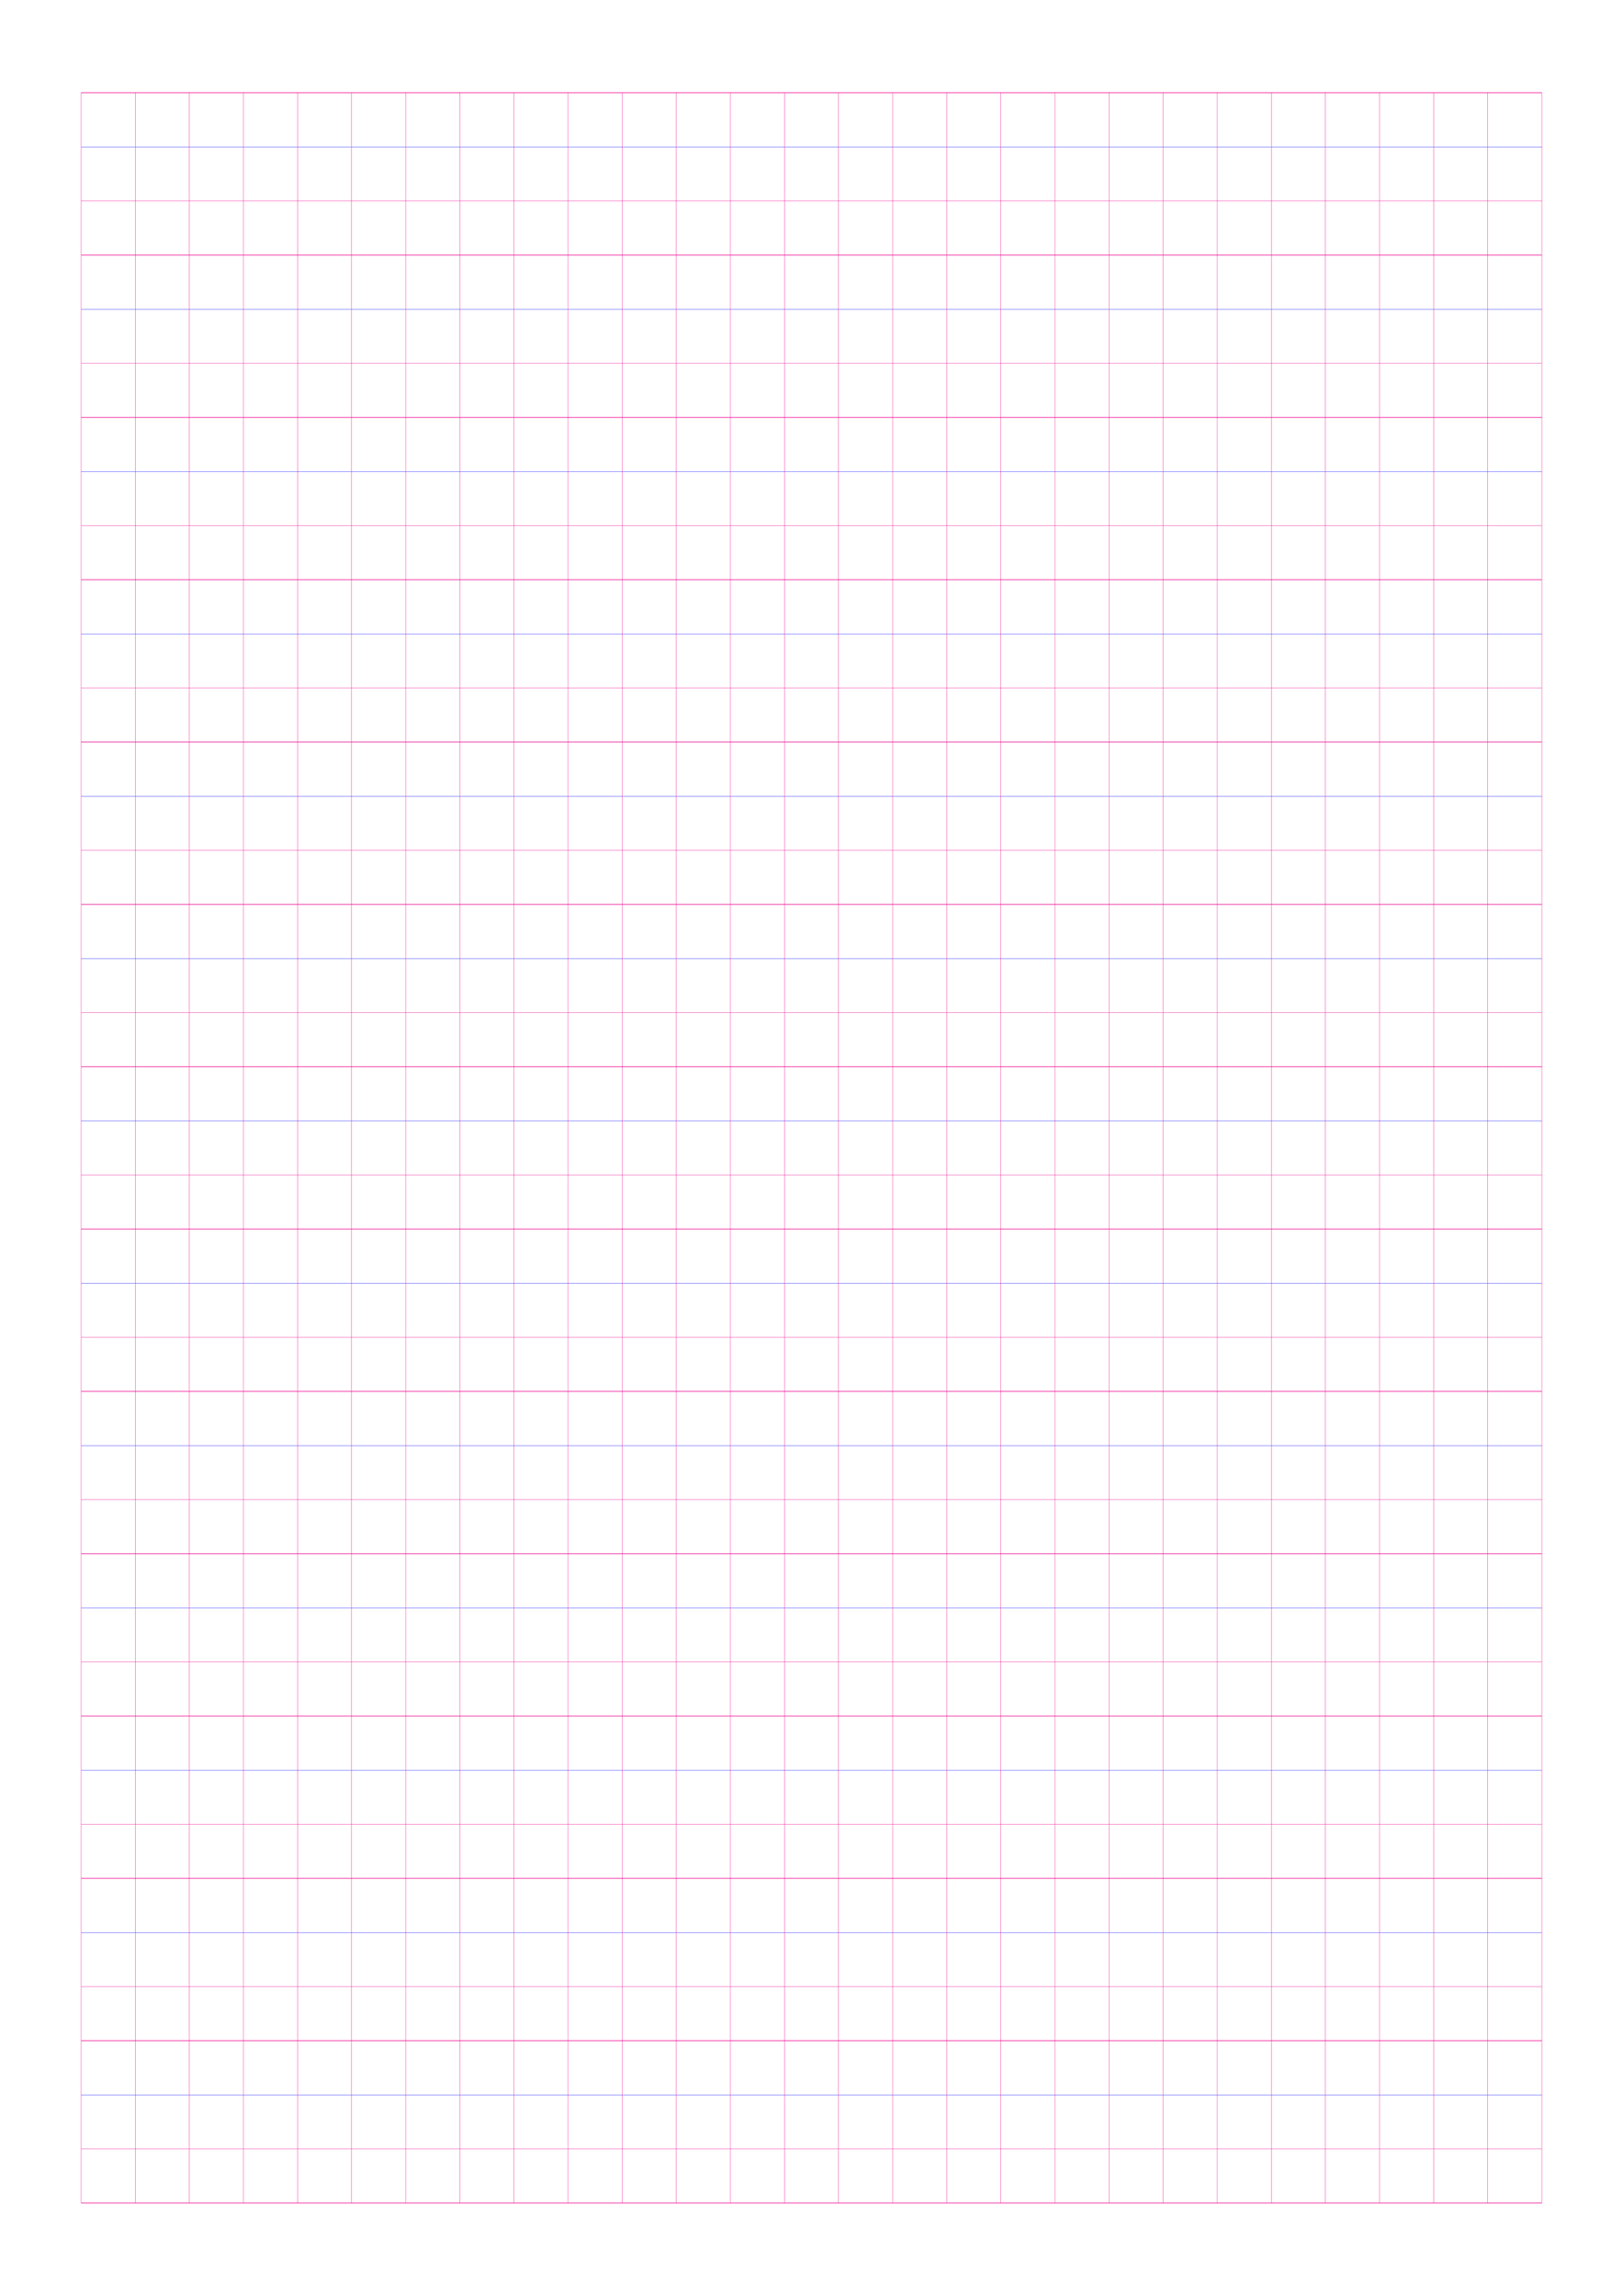<?xml version="1.0" standalone="no"?>
<!DOCTYPE svg PUBLIC "-//W3C//DTD SVG 1.1//EN" "http://www.w3.org/Graphics/SVG/1.1/DTD/svg11.dtd">
<svg xmlns="http://www.w3.org/2000/svg" width="210.0mm" height="297.0mm" viewBox="0 0 210.0 297.0" shape-rendering="geometricPrecision" >
  <style>
    svg       { stroke: #ed008c; stroke-width: 0.04; }
    .altcolor { stroke: blue; }
    .thin     { stroke-width: 0.02; }
    .thick    { stroke-width: 0.08; }
    .dashed   { stroke-dasharray: 2 2; }
  </style>
  <g id="sheet">
    <line x1="10.5" y1="12.0" x2="199.5" y2="12.0" class='ascender thick'/>
    <line x1="10.5" y1="19.0" x2="199.5" y2="19.0" class='waist altcolor'/>
    <line x1="10.5" y1="26.0" x2="199.5" y2="26.0" class='base'/>
    <line x1="10.5" y1="33.0" x2="199.5" y2="33.0" class='descender thick'/>
    <line x1="10.5" y1="40.0" x2="199.5" y2="40.0" class='waist altcolor'/>
    <line x1="10.5" y1="47.0" x2="199.5" y2="47.0" class='base'/>
    <line x1="10.5" y1="54.0" x2="199.5" y2="54.0" class='descender thick'/>
    <line x1="10.5" y1="61.0" x2="199.5" y2="61.0" class='waist altcolor'/>
    <line x1="10.5" y1="68.0" x2="199.5" y2="68.0" class='base'/>
    <line x1="10.5" y1="75.0" x2="199.5" y2="75.0" class='descender thick'/>
    <line x1="10.5" y1="82.0" x2="199.5" y2="82.0" class='waist altcolor'/>
    <line x1="10.5" y1="89.0" x2="199.5" y2="89.0" class='base'/>
    <line x1="10.5" y1="96.0" x2="199.5" y2="96.0" class='descender thick'/>
    <line x1="10.5" y1="103.0" x2="199.5" y2="103.0" class='waist altcolor'/>
    <line x1="10.5" y1="110.0" x2="199.5" y2="110.0" class='base'/>
    <line x1="10.5" y1="117.0" x2="199.5" y2="117.0" class='descender thick'/>
    <line x1="10.5" y1="124.0" x2="199.5" y2="124.0" class='waist altcolor'/>
    <line x1="10.5" y1="131.0" x2="199.5" y2="131.0" class='base'/>
    <line x1="10.5" y1="138.0" x2="199.5" y2="138.0" class='descender thick'/>
    <line x1="10.5" y1="145.0" x2="199.5" y2="145.0" class='waist altcolor'/>
    <line x1="10.5" y1="152.0" x2="199.5" y2="152.0" class='base'/>
    <line x1="10.5" y1="159.0" x2="199.5" y2="159.0" class='descender thick'/>
    <line x1="10.5" y1="166.0" x2="199.5" y2="166.0" class='waist altcolor'/>
    <line x1="10.5" y1="173.0" x2="199.5" y2="173.0" class='base'/>
    <line x1="10.5" y1="180.0" x2="199.5" y2="180.0" class='descender thick'/>
    <line x1="10.5" y1="187.0" x2="199.5" y2="187.0" class='waist altcolor'/>
    <line x1="10.5" y1="194.0" x2="199.5" y2="194.0" class='base'/>
    <line x1="10.5" y1="201.0" x2="199.5" y2="201.0" class='descender thick'/>
    <line x1="10.5" y1="208.0" x2="199.5" y2="208.0" class='waist altcolor'/>
    <line x1="10.5" y1="215.0" x2="199.5" y2="215.0" class='base'/>
    <line x1="10.5" y1="222.0" x2="199.5" y2="222.0" class='descender thick'/>
    <line x1="10.5" y1="229.0" x2="199.5" y2="229.0" class='waist altcolor'/>
    <line x1="10.5" y1="236.0" x2="199.5" y2="236.0" class='base'/>
    <line x1="10.5" y1="243.0" x2="199.5" y2="243.0" class='descender thick'/>
    <line x1="10.5" y1="250.0" x2="199.5" y2="250.0" class='waist altcolor'/>
    <line x1="10.5" y1="257.0" x2="199.5" y2="257.0" class='base'/>
    <line x1="10.5" y1="264.0" x2="199.5" y2="264.0" class='descender thick'/>
    <line x1="10.5" y1="271.0" x2="199.5" y2="271.0" class='waist altcolor'/>
    <line x1="10.5" y1="278.0" x2="199.5" y2="278.0" class='base'/>
    <line x1="10.5" y1="285.0" x2="199.5" y2="285.0" class='descender thick'/>
    <line x1="10.5" y1="12.0" x2="10.5" y2="285.0" class='vline'/>
    <line x1="17.5" y1="12.0" x2="17.5" y2="285.0" class='vline'/>
    <line x1="24.5" y1="12.0" x2="24.5" y2="285.0" class='vline'/>
    <line x1="31.5" y1="12.0" x2="31.5" y2="285.0" class='vline'/>
    <line x1="38.5" y1="12.0" x2="38.5" y2="285.0" class='vline'/>
    <line x1="45.5" y1="12.0" x2="45.5" y2="285.0" class='vline'/>
    <line x1="52.5" y1="12.0" x2="52.5" y2="285.0" class='vline'/>
    <line x1="59.5" y1="12.0" x2="59.5" y2="285.0" class='vline'/>
    <line x1="66.5" y1="12.0" x2="66.5" y2="285.0" class='vline'/>
    <line x1="73.5" y1="12.0" x2="73.5" y2="285.0" class='vline'/>
    <line x1="80.5" y1="12.0" x2="80.5" y2="285.0" class='vline'/>
    <line x1="87.5" y1="12.0" x2="87.5" y2="285.0" class='vline'/>
    <line x1="94.5" y1="12.0" x2="94.5" y2="285.0" class='vline'/>
    <line x1="101.5" y1="12.0" x2="101.5" y2="285.0" class='vline'/>
    <line x1="108.5" y1="12.0" x2="108.5" y2="285.0" class='vline'/>
    <line x1="115.5" y1="12.0" x2="115.5" y2="285.0" class='vline'/>
    <line x1="122.5" y1="12.0" x2="122.5" y2="285.0" class='vline'/>
    <line x1="129.5" y1="12.0" x2="129.5" y2="285.0" class='vline'/>
    <line x1="136.5" y1="12.0" x2="136.5" y2="285.0" class='vline'/>
    <line x1="143.5" y1="12.0" x2="143.5" y2="285.0" class='vline'/>
    <line x1="150.5" y1="12.0" x2="150.5" y2="285.0" class='vline'/>
    <line x1="157.5" y1="12.0" x2="157.5" y2="285.0" class='vline'/>
    <line x1="164.5" y1="12.0" x2="164.5" y2="285.0" class='vline'/>
    <line x1="171.5" y1="12.0" x2="171.5" y2="285.0" class='vline'/>
    <line x1="178.5" y1="12.0" x2="178.5" y2="285.0" class='vline'/>
    <line x1="185.5" y1="12.0" x2="185.5" y2="285.0" class='vline'/>
    <line x1="192.5" y1="12.0" x2="192.5" y2="285.0" class='vline'/>
    <line x1="199.5" y1="12.0" x2="199.5" y2="285.0" class='vline'/>
  </g>
</svg>
